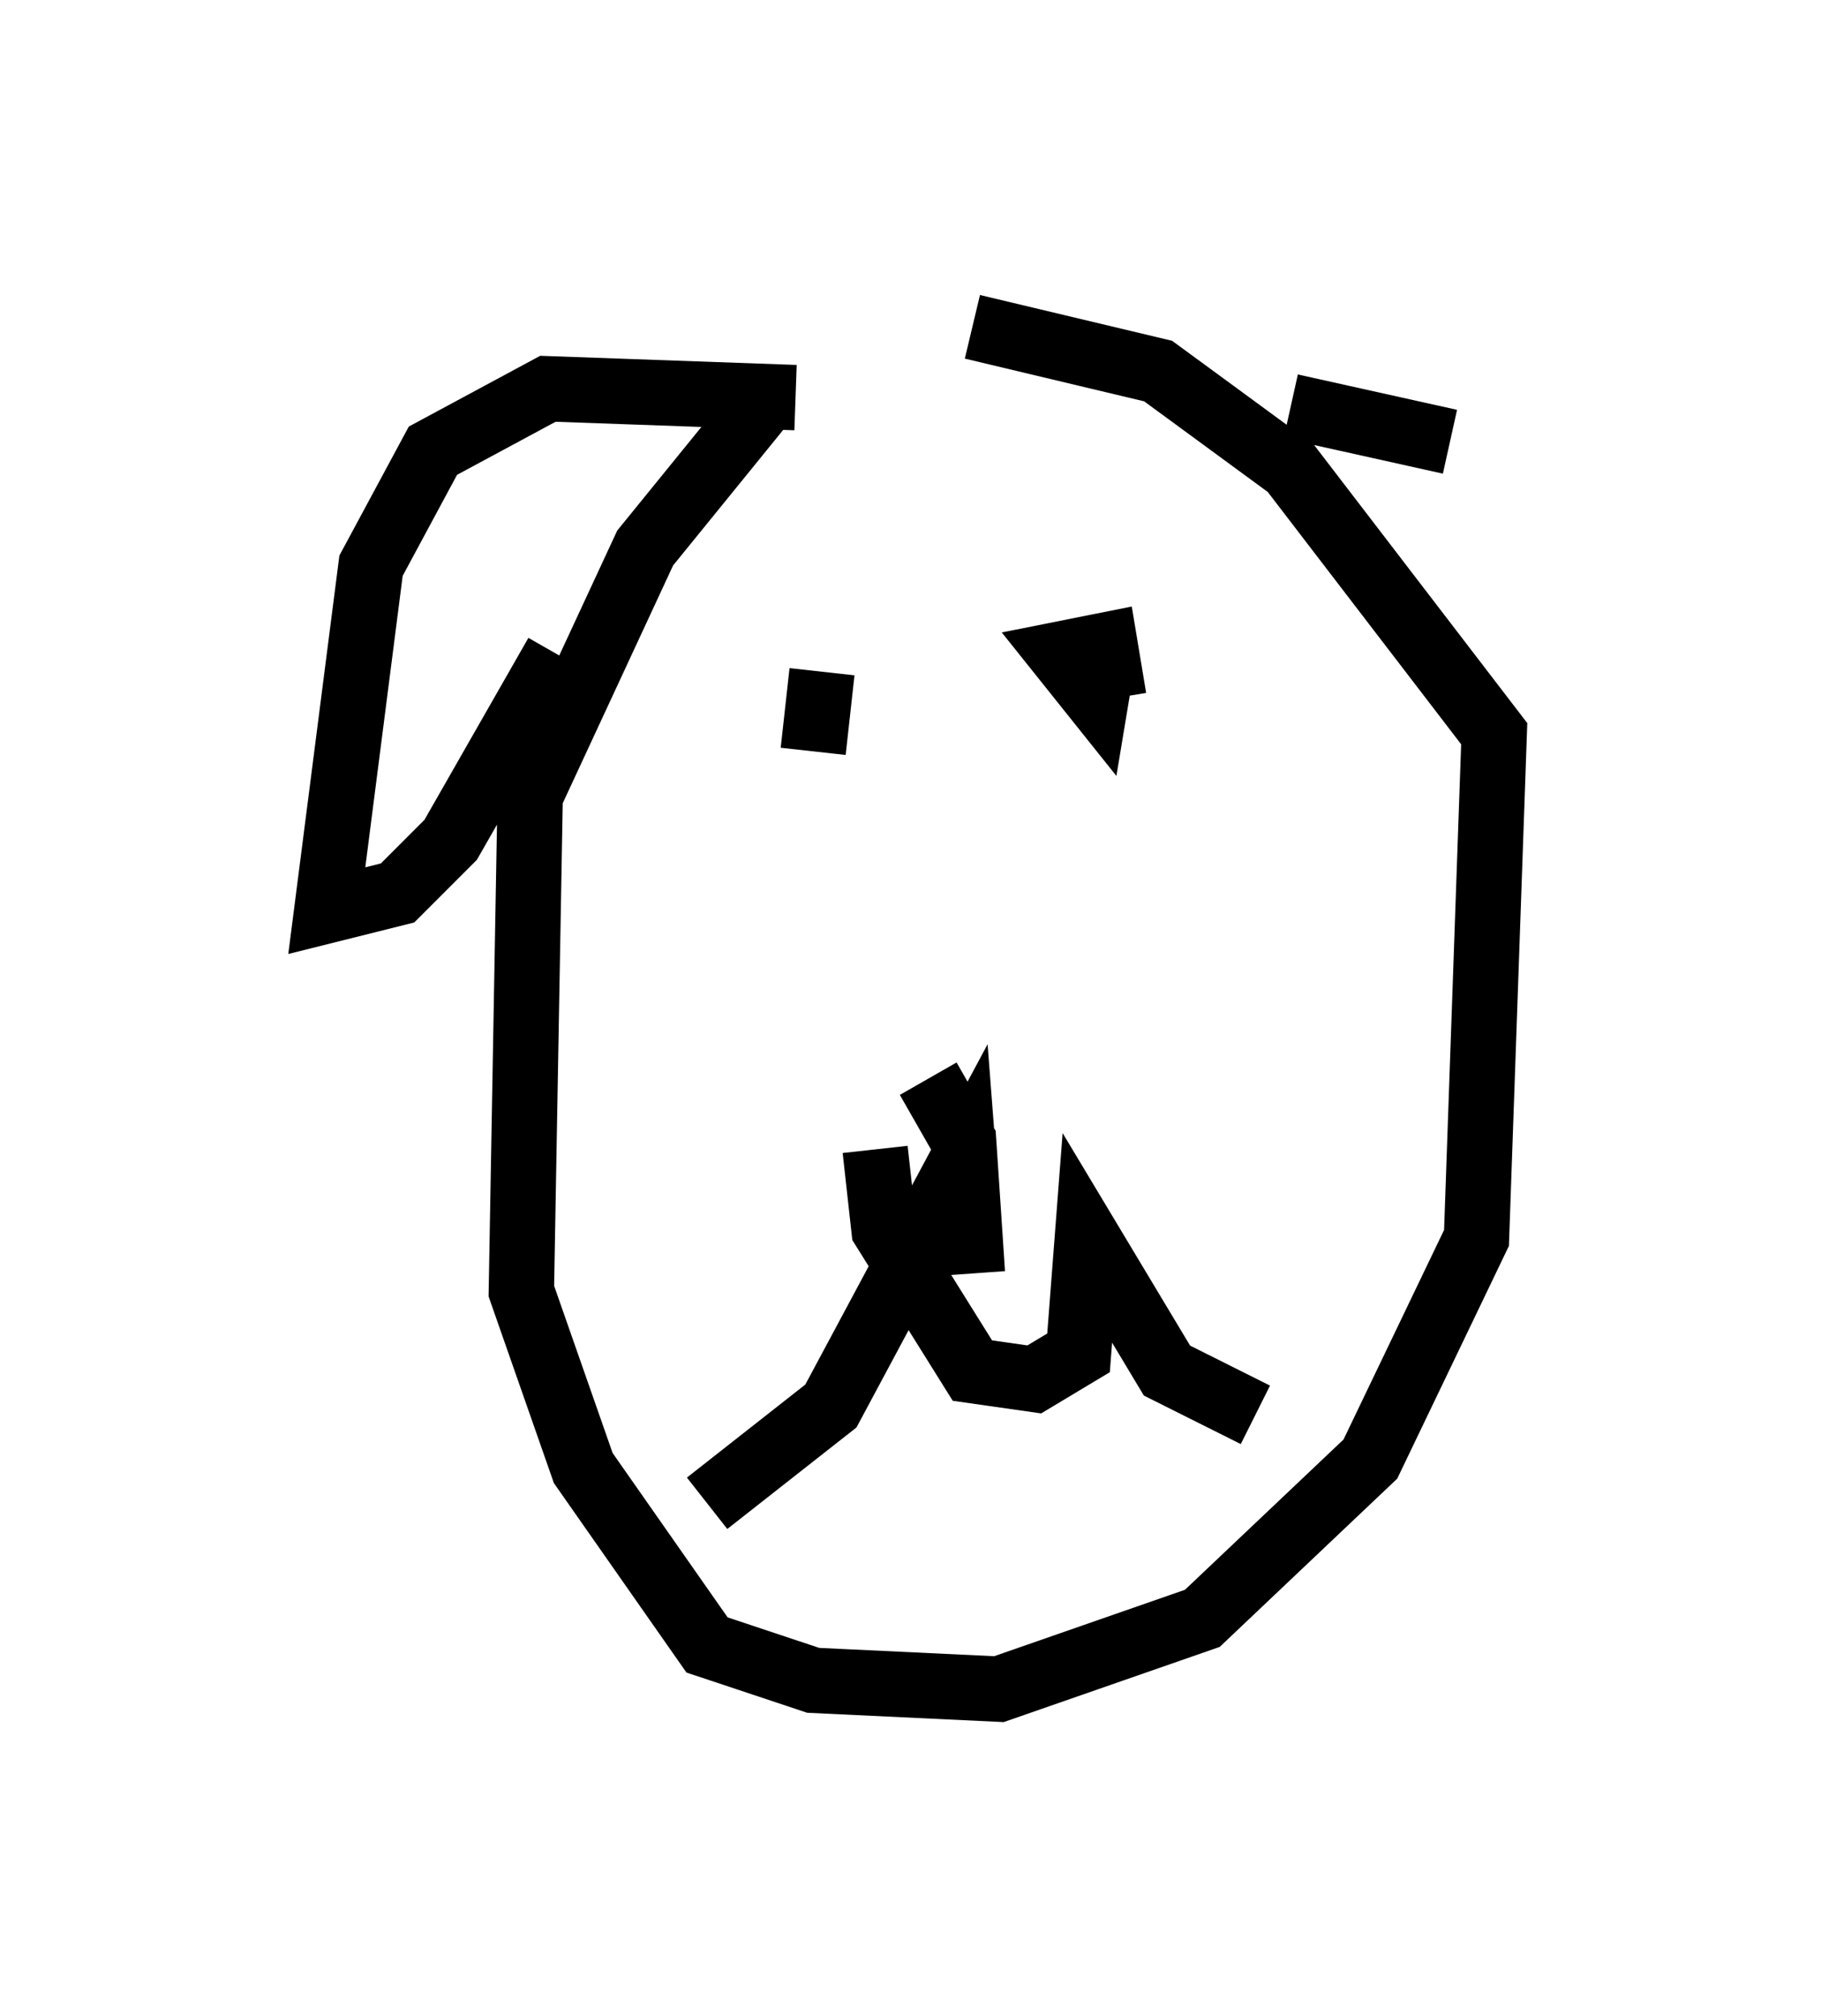 <?xml version="1.0" encoding="utf-8" ?>
<svg baseProfile="full" height="30.839" version="1.1" width="27.862" xmlns="http://www.w3.org/2000/svg" xmlns:ev="http://www.w3.org/2001/xml-events" xmlns:xlink="http://www.w3.org/1999/xlink"><defs /><rect fill="white" height="30.839" width="27.862" x="0" y="0" /><path d="M14.066, 6.218 m-2.436, 0.0 l-1.759, 2.165 -1.759, 3.789 l-0.135, 7.578 0.947, 2.706 l1.894, 2.706 1.624, 0.541 l2.842, 0.135 3.112, -1.083 l2.571, -2.436 1.624, -3.383 l0.271, -7.713 -3.112, -4.059 l-2.03, -1.488 -2.842, -0.677 m-2.706, 1.083 l-3.789, -0.135 -1.759, 0.947 l-0.947, 1.759 -0.677, 5.277 l1.083, -0.271 0.812, -0.812 l1.624, -2.842 m5.683, 6.495 l0.541, 0.947 0.135, 2.03 l-0.135, -1.759 -2.03, 3.789 l-1.894, 1.488 m2.571, -5.413 l0.135, 1.218 1.353, 2.165 l0.947, 0.135 0.677, -0.406 l0.135, -1.759 1.218, 2.03 l1.353, 0.677 m-6.766, -10.149 l0.135, -1.218 m4.33, -0.406 l-0.135, 0.812 -0.541, -0.677 l0.677, -0.135 0.135, 0.812 m2.706, -4.465 l2.436, 0.541 " fill="none" stroke="black" stroke-width="1" /></svg>